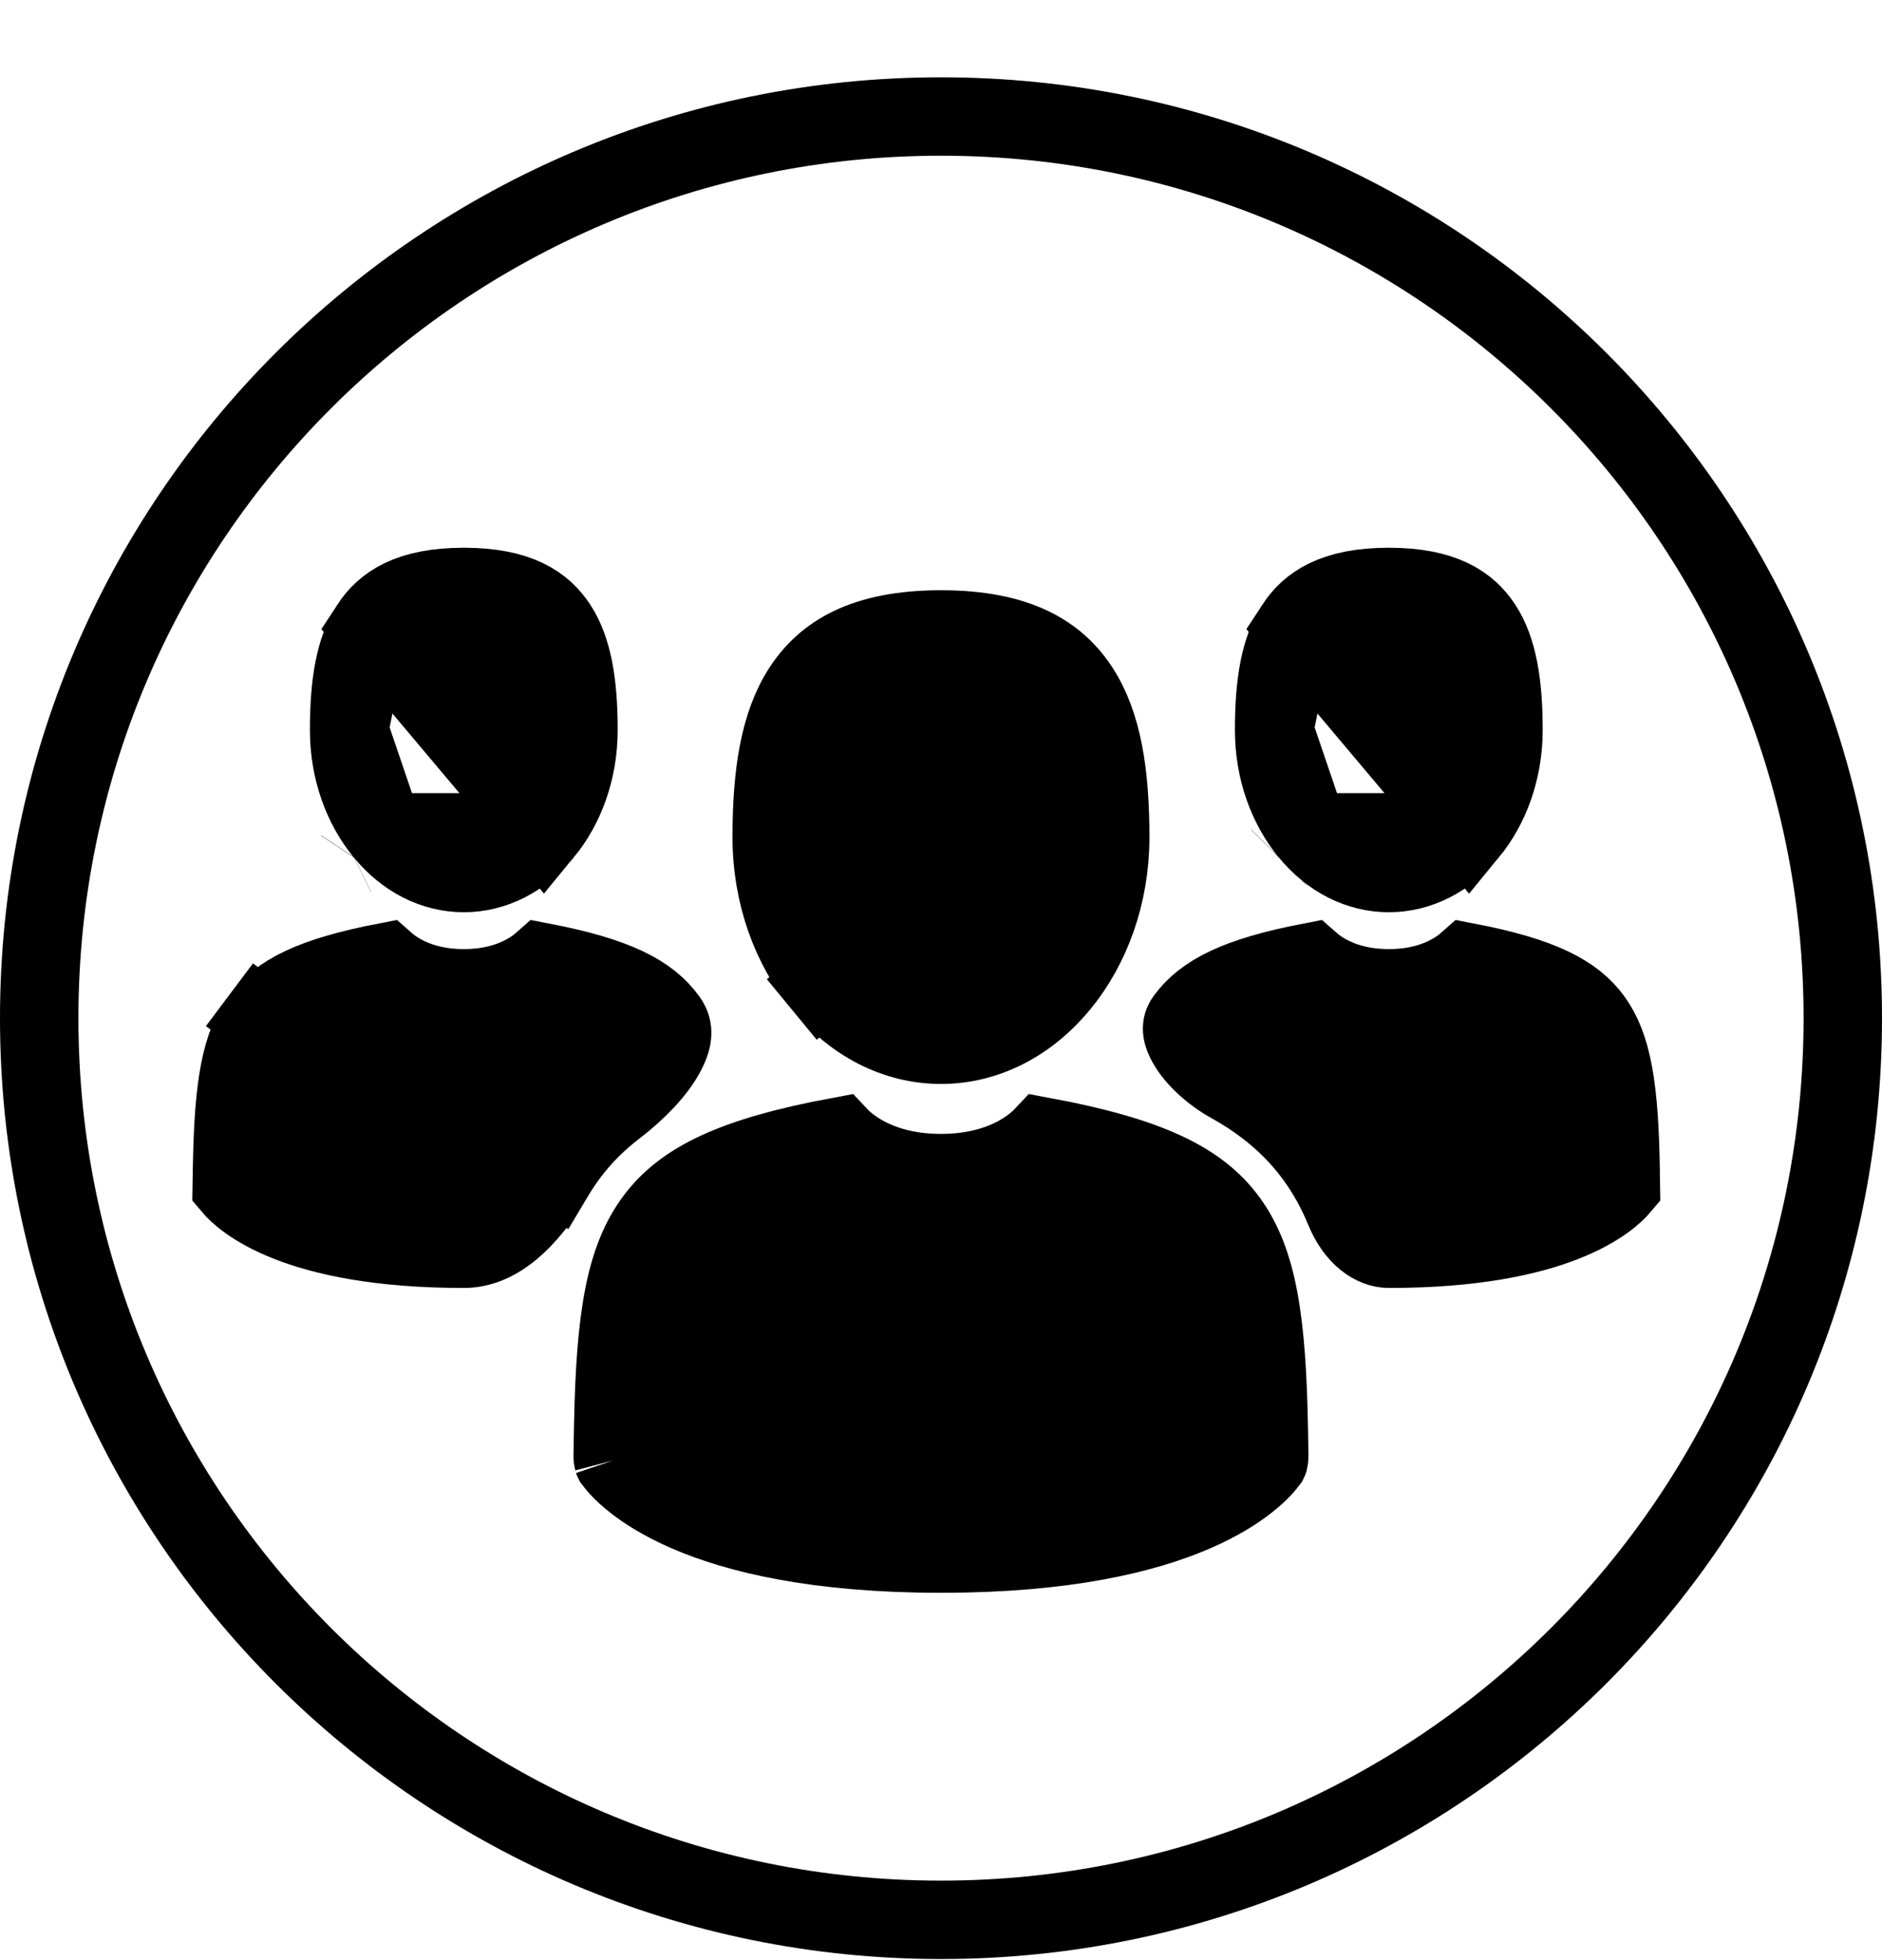 <svg width="24" height="25" viewBox="0 0 24 25" fill="none" xmlns="http://www.w3.org/2000/svg">
<path d="M0.5 12.986C0.5 6.635 5.649 1.486 12 1.486C18.351 1.486 23.5 6.635 23.5 12.986C23.5 19.338 18.351 24.486 12 24.486C5.649 24.486 0.5 19.338 0.5 12.986Z" stroke="currentColor"/>
<path d="M18.73 10.616L18.73 10.616C18.997 10.291 19.173 9.83 19.173 9.311C19.173 8.718 19.099 8.283 18.905 7.986C18.725 7.71 18.41 7.486 17.711 7.486C17.012 7.486 16.696 7.71 16.516 7.986L18.73 10.616ZM18.73 10.616C18.453 10.952 18.091 11.135 17.711 11.135C17.33 11.135 16.968 10.952 16.692 10.616L16.692 10.616M18.73 10.616L16.692 10.616M16.692 10.616C16.424 10.291 16.248 9.83 16.248 9.311M16.692 10.616L16.248 9.311M16.248 9.311C16.248 8.718 16.322 8.283 16.516 7.986L16.248 9.311ZM15.123 12.987C15.356 12.676 15.767 12.453 16.712 12.271C16.763 12.316 16.833 12.369 16.923 12.418C17.11 12.521 17.369 12.605 17.711 12.605C18.052 12.605 18.312 12.521 18.498 12.418C18.588 12.369 18.658 12.316 18.709 12.271C19.666 12.455 20.076 12.681 20.308 12.999C20.559 13.344 20.65 13.863 20.667 14.919L20.667 14.919L20.667 14.967L20.667 14.967L20.67 15.133C20.537 15.291 19.87 15.927 17.711 15.927C17.516 15.927 17.286 15.771 17.148 15.438C17.051 15.201 16.928 14.972 16.772 14.758L16.772 14.758C16.476 14.351 16.101 14.052 15.698 13.828C15.45 13.69 15.24 13.494 15.138 13.312C15.046 13.149 15.065 13.063 15.123 12.987ZM16.306 10.934L16.308 10.932L16.306 10.934Z" fill="currentColor" stroke="currentColor"/>
<path d="M6.933 10.616L6.933 10.616C7.201 10.291 7.377 9.83 7.377 9.311C7.377 8.718 7.303 8.283 7.109 7.986C6.929 7.71 6.614 7.486 5.915 7.486C5.215 7.486 4.9 7.71 4.72 7.986L6.933 10.616ZM6.933 10.616C6.657 10.952 6.295 11.135 5.915 11.135C5.534 11.135 5.172 10.952 4.896 10.616L4.896 10.616M6.933 10.616L4.896 10.616M4.896 10.616C4.628 10.291 4.452 9.83 4.452 9.311M4.896 10.616L4.452 9.311M4.512 10.931L4.51 10.934L4.512 10.931ZM4.512 10.931L4.514 10.93L4.512 10.931ZM4.452 9.311C4.452 8.718 4.526 8.283 4.72 7.986L4.452 9.311ZM3.326 12.987C3.559 12.676 3.97 12.453 4.916 12.271C4.967 12.316 5.037 12.369 5.127 12.418C5.313 12.521 5.573 12.605 5.915 12.605C6.256 12.605 6.516 12.521 6.702 12.418C6.792 12.369 6.862 12.316 6.913 12.271C7.87 12.455 8.28 12.681 8.511 12.999C8.586 13.101 8.605 13.219 8.49 13.433C8.368 13.663 8.128 13.911 7.853 14.122C7.632 14.291 7.428 14.49 7.252 14.726L7.252 14.726C7.188 14.812 7.129 14.9 7.075 14.991L7.504 15.247L7.075 14.991C6.722 15.583 6.335 15.927 5.915 15.927C3.753 15.927 3.087 15.29 2.955 15.133C2.956 15.069 2.957 14.985 2.959 14.89L2.959 14.89L2.959 14.89L2.96 14.856L2.96 14.856C2.979 13.828 3.074 13.323 3.326 12.987L2.926 12.687L3.326 12.987Z" fill="currentColor" stroke="currentColor"/>
<path d="M10.483 12.557C10.093 12.084 9.841 11.42 9.841 10.677C9.841 9.867 9.94 9.234 10.233 8.785L10.233 8.785C10.517 8.35 11.007 8.028 12 8.028C12.992 8.028 13.483 8.35 13.766 8.785C14.059 9.234 14.158 9.867 14.158 10.677C14.158 11.42 13.906 12.084 13.517 12.557L13.517 12.557C13.114 13.046 12.576 13.325 12 13.325C11.424 13.325 10.886 13.046 10.483 12.557ZM10.483 12.557L10.097 12.875L10.483 12.557ZM8.352 15.55C8.717 15.062 9.351 14.746 10.703 14.495C10.719 14.512 10.738 14.531 10.761 14.551C10.822 14.605 10.907 14.669 11.018 14.731C11.245 14.856 11.568 14.962 12 14.962C12.432 14.962 12.754 14.856 12.981 14.731C13.092 14.669 13.177 14.605 13.238 14.551C13.261 14.531 13.28 14.512 13.296 14.495C14.664 14.749 15.297 15.07 15.66 15.568C16.039 16.087 16.158 16.845 16.181 18.27L16.181 18.27L16.182 18.335L16.182 18.335L16.186 18.576C16.186 18.592 16.184 18.609 16.18 18.627C16.179 18.63 16.178 18.633 16.177 18.635C16.045 18.814 15.171 19.815 12 19.815C8.828 19.815 7.954 18.814 7.822 18.635C7.821 18.633 7.821 18.63 7.82 18.627L7.816 18.628L7.82 18.627C7.815 18.608 7.813 18.59 7.813 18.575C7.814 18.488 7.817 18.367 7.819 18.232L7.819 18.23L7.819 18.23L7.82 18.185L7.82 18.185C7.846 16.796 7.972 16.057 8.352 15.55Z" fill="currentColor" stroke="currentColor"/>
</svg>
